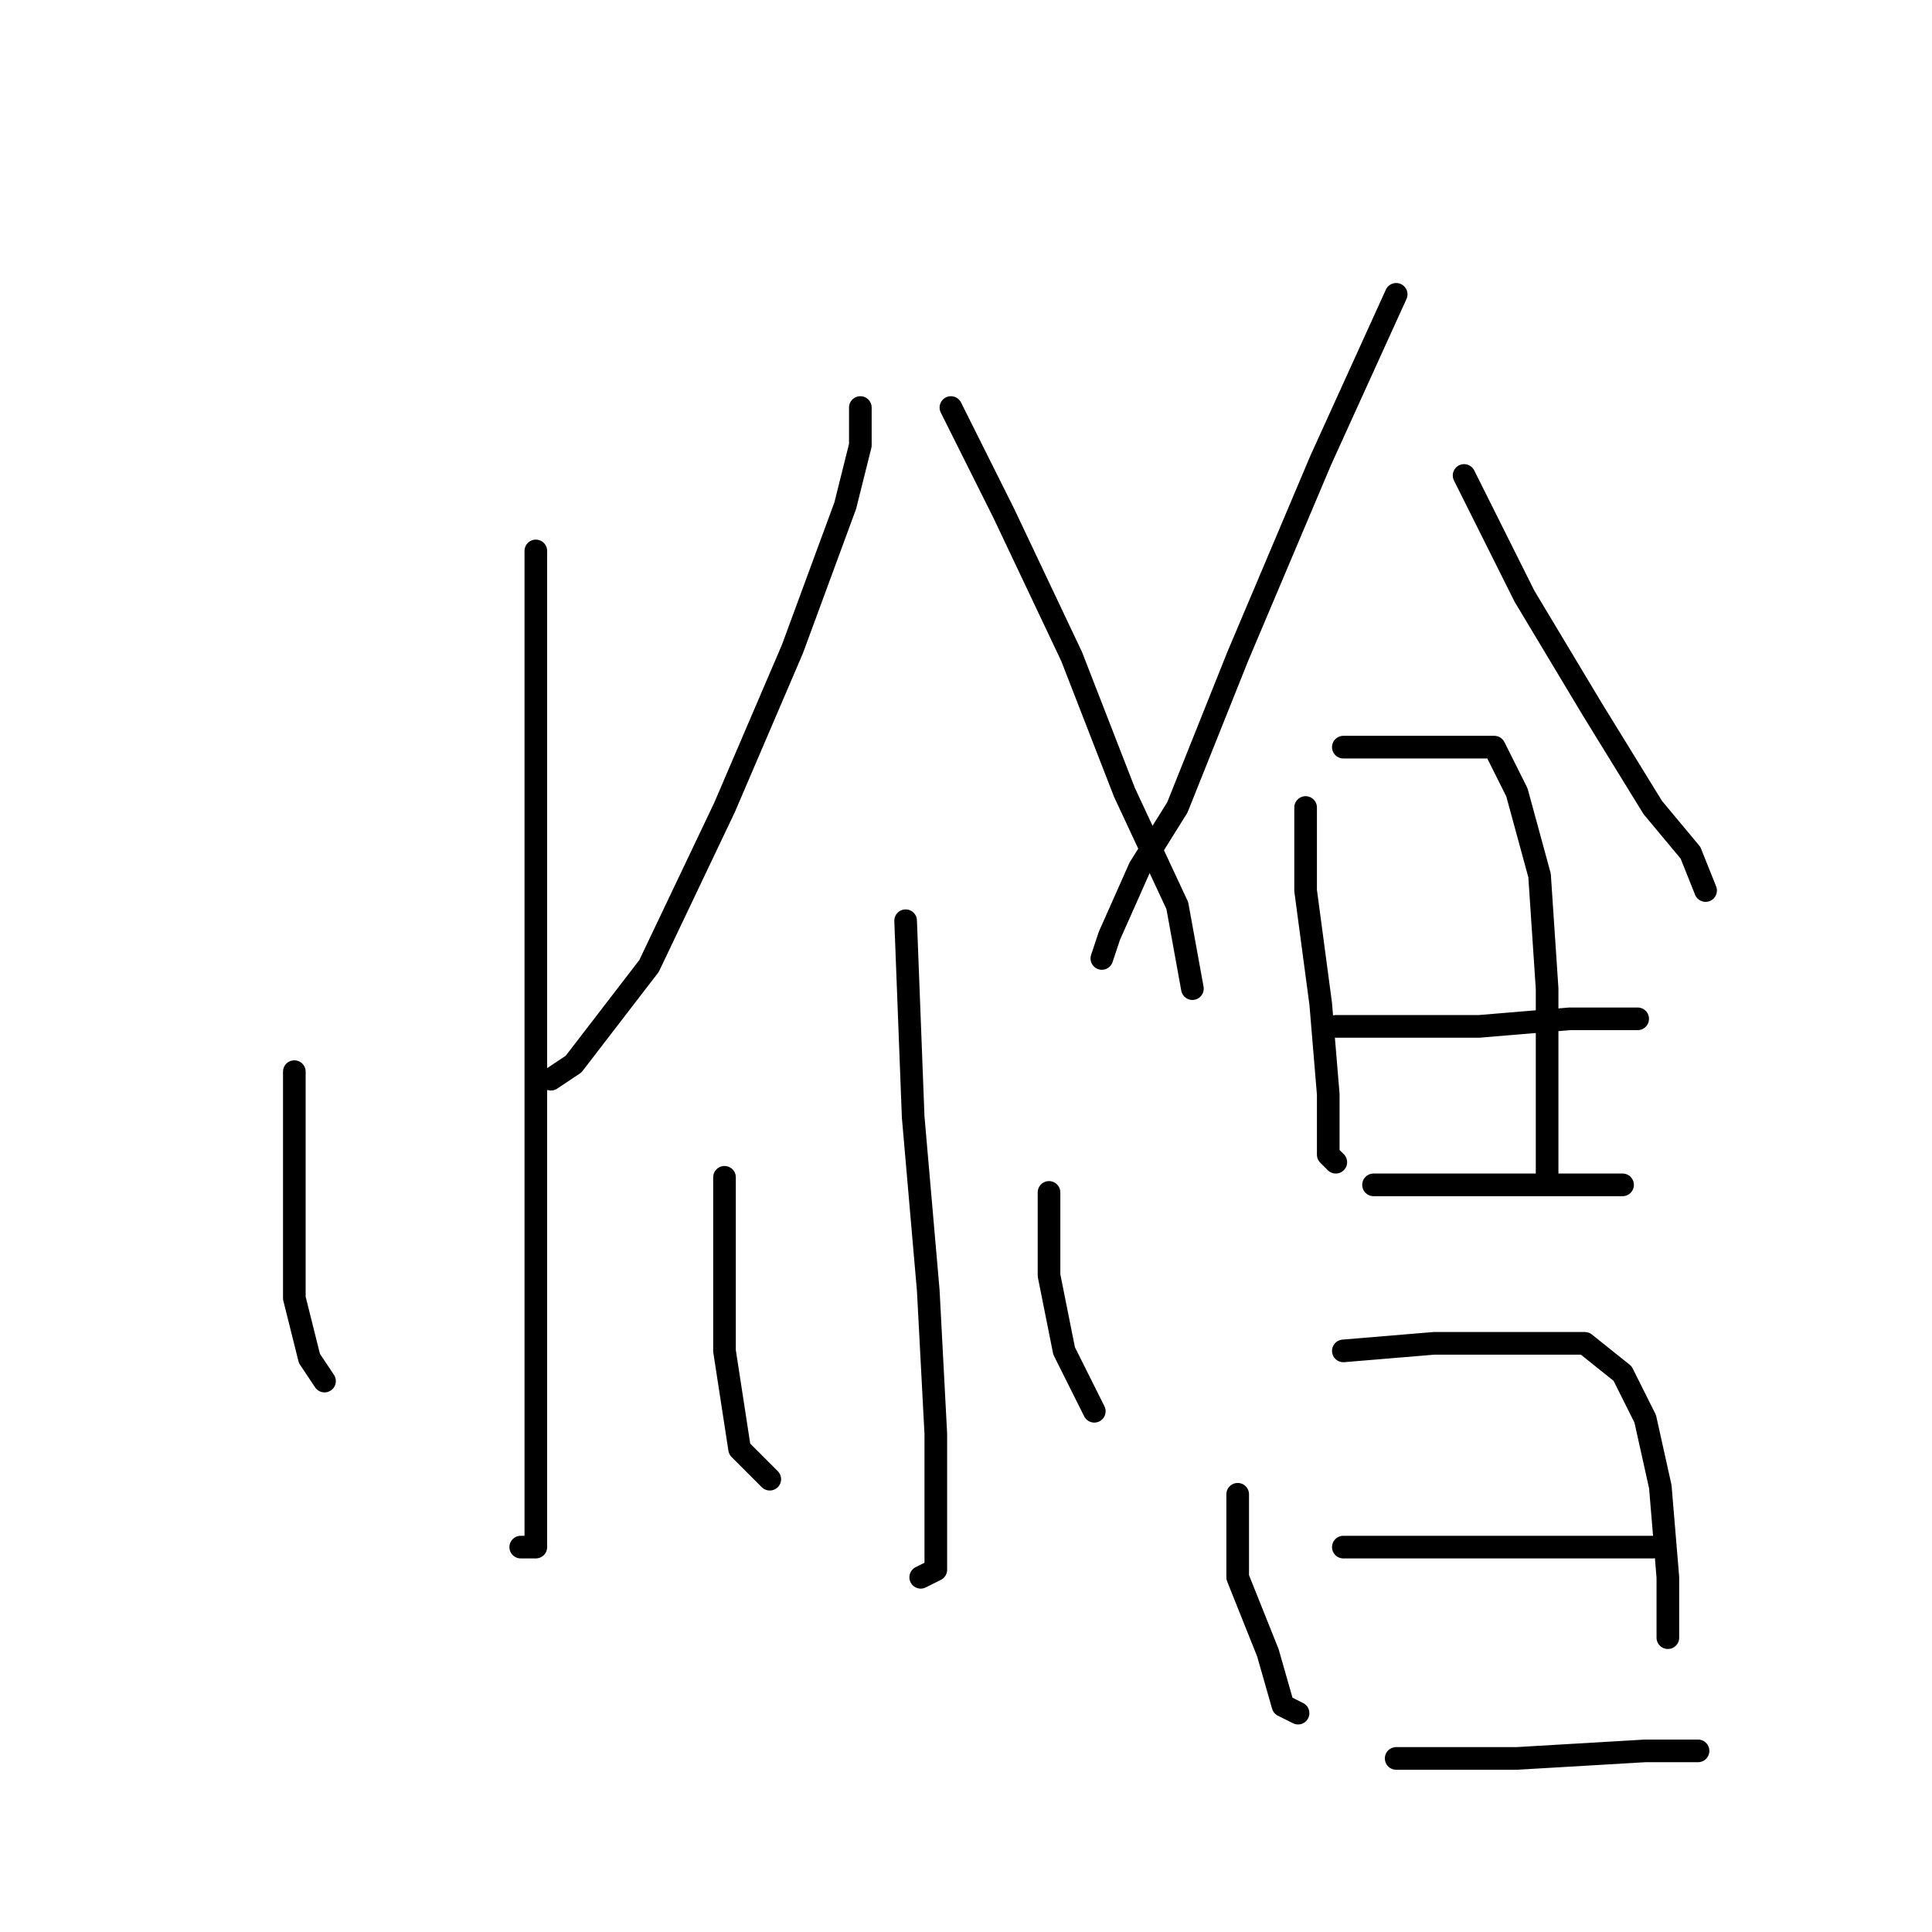 <?xml version="1.0" standalone="no"?>
    <svg width="256" height="256" xmlns="http://www.w3.org/2000/svg" version="1.1">
    <polyline stroke="black" stroke-width="3" stroke-linecap="round" fill="transparent" stroke-linejoin="round" points="71 73 71 88 71 138 71 166 71 185 71 198 71 203 71 205 69 205 69 205 " />
        <polyline stroke="black" stroke-width="3" stroke-linecap="round" fill="transparent" stroke-linejoin="round" points="39 142 39 148 39 160 39 172 41 180 43 183 43 183 " />
        <polyline stroke="black" stroke-width="3" stroke-linecap="round" fill="transparent" stroke-linejoin="round" points="114 54 114 59 112 67 105 86 96 107 86 128 76 141 73 143 73 143 " />
        <polyline stroke="black" stroke-width="3" stroke-linecap="round" fill="transparent" stroke-linejoin="round" points="126 54 133 68 142 87 149 105 156 120 158 131 158 131 " />
        <polyline stroke="black" stroke-width="3" stroke-linecap="round" fill="transparent" stroke-linejoin="round" points="120 122 121 148 123 171 124 190 124 202 124 208 122 209 122 209 " />
        <polyline stroke="black" stroke-width="3" stroke-linecap="round" fill="transparent" stroke-linejoin="round" points="96 156 96 167 96 179 98 192 102 196 102 196 " />
        <polyline stroke="black" stroke-width="3" stroke-linecap="round" fill="transparent" stroke-linejoin="round" points="139 158 139 169 141 179 144 185 145 187 145 187 " />
        <polyline stroke="black" stroke-width="3" stroke-linecap="round" fill="transparent" stroke-linejoin="round" points="185 39 175 61 164 87 156 107 151 115 147 124 146 127 146 127 " />
        <polyline stroke="black" stroke-width="3" stroke-linecap="round" fill="transparent" stroke-linejoin="round" points="194 63 202 79 211 94 219 107 224 113 226 118 226 118 " />
        <polyline stroke="black" stroke-width="3" stroke-linecap="round" fill="transparent" stroke-linejoin="round" points="173 107 173 118 175 133 176 145 176 153 177 154 177 154 " />
        <polyline stroke="black" stroke-width="3" stroke-linecap="round" fill="transparent" stroke-linejoin="round" points="178 99 186 99 194 99 198 99 201 105 204 116 205 131 205 146 205 156 205 156 " />
        <polyline stroke="black" stroke-width="3" stroke-linecap="round" fill="transparent" stroke-linejoin="round" points="177 136 186 136 196 136 208 135 215 135 217 135 217 135 " />
        <polyline stroke="black" stroke-width="3" stroke-linecap="round" fill="transparent" stroke-linejoin="round" points="182 157 190 157 200 157 211 157 215 157 215 157 " />
        <polyline stroke="black" stroke-width="3" stroke-linecap="round" fill="transparent" stroke-linejoin="round" points="164 198 164 209 168 219 170 226 172 227 172 227 " />
        <polyline stroke="black" stroke-width="3" stroke-linecap="round" fill="transparent" stroke-linejoin="round" points="178 179 190 178 201 178 210 178 215 182 218 188 220 197 221 209 221 215 221 217 221 217 " />
        <polyline stroke="black" stroke-width="3" stroke-linecap="round" fill="transparent" stroke-linejoin="round" points="178 205 181 205 191 205 203 205 215 205 219 205 219 205 " />
        <polyline stroke="black" stroke-width="3" stroke-linecap="round" fill="transparent" stroke-linejoin="round" points="185 233 189 233 201 233 218 232 225 232 225 232 " />
        </svg>